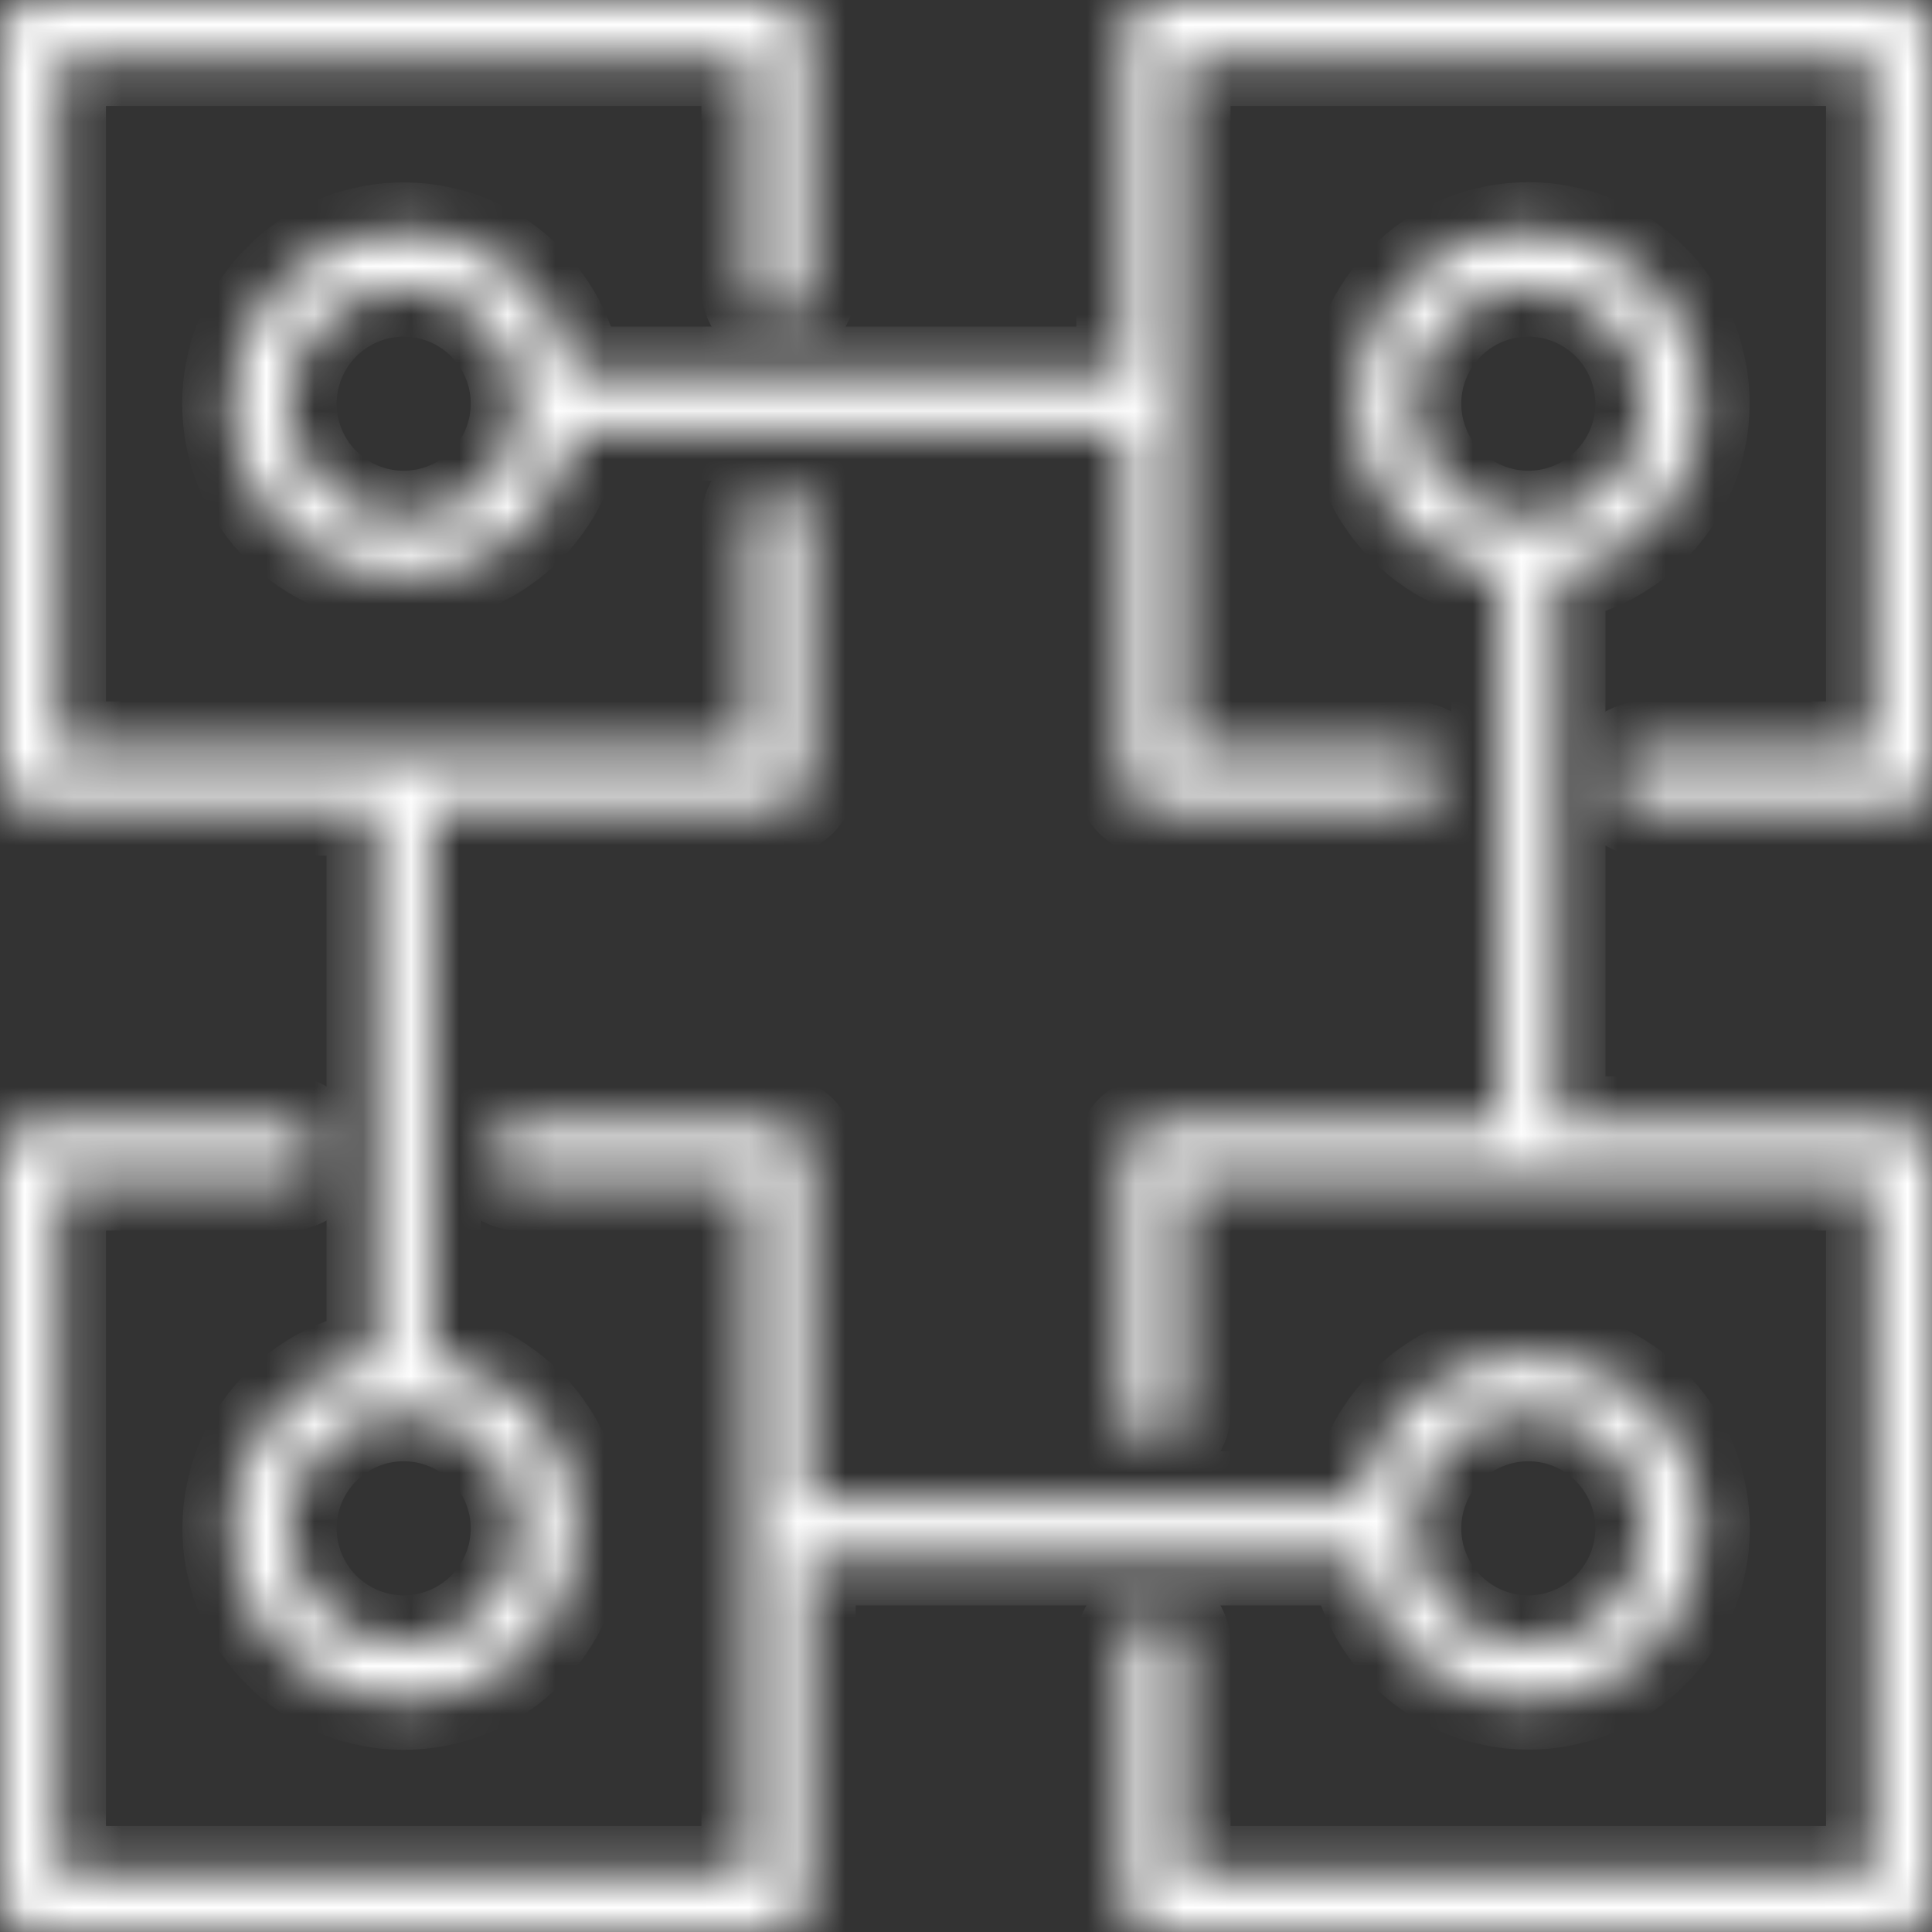 <svg width="40" height="40" viewBox="0 0 40 40" fill="none" xmlns="http://www.w3.org/2000/svg">
<rect x="0" y="0" width="40" height="40" fill="#333333" stroke="none"/>
<g id="vector">
<g id="Vector">
<mask id="path-1-inside-1_275_116" fill="white">
<path d="M0.597 16.716H7.761V28.114C6.876 28.263 6.079 28.74 5.528 29.45C4.977 30.16 4.714 31.05 4.789 31.945C4.864 32.84 5.272 33.674 5.934 34.282C6.595 34.89 7.46 35.228 8.358 35.228C9.256 35.228 10.122 34.89 10.783 34.282C11.444 33.674 11.853 32.84 11.928 31.945C12.003 31.05 11.739 30.16 11.188 29.45C10.638 28.74 9.841 28.263 8.955 28.114V16.716H16.119C16.278 16.716 16.43 16.654 16.542 16.542C16.654 16.43 16.716 16.278 16.716 16.119V10.746C16.716 10.588 16.654 10.436 16.542 10.324C16.43 10.212 16.278 10.149 16.119 10.149C15.961 10.149 15.809 10.212 15.697 10.324C15.585 10.436 15.522 10.588 15.522 10.746V15.522H1.194V1.194H15.522V5.97C15.522 6.128 15.585 6.28 15.697 6.392C15.809 6.504 15.961 6.567 16.119 6.567C16.278 6.567 16.43 6.504 16.542 6.392C16.654 6.28 16.716 6.128 16.716 5.97V0.597C16.716 0.439 16.654 0.287 16.542 0.175C16.43 0.063 16.278 0 16.119 0H0.597C0.439 0 0.287 0.063 0.175 0.175C0.063 0.287 0 0.439 0 0.597V16.119C0 16.278 0.063 16.43 0.175 16.542C0.287 16.654 0.439 16.716 0.597 16.716ZM10.746 31.642C10.746 32.114 10.606 32.576 10.344 32.968C10.081 33.361 9.708 33.667 9.272 33.848C8.836 34.029 8.356 34.076 7.892 33.984C7.429 33.892 7.004 33.664 6.67 33.33C6.336 32.996 6.108 32.571 6.016 32.108C5.924 31.644 5.971 31.164 6.152 30.728C6.333 30.292 6.639 29.919 7.031 29.656C7.424 29.394 7.886 29.254 8.358 29.254C8.991 29.255 9.598 29.506 10.046 29.954C10.494 30.402 10.745 31.009 10.746 31.642ZM39.403 0H23.881C23.722 0 23.57 0.063 23.458 0.175C23.346 0.287 23.284 0.439 23.284 0.597V7.761H11.886C11.737 6.876 11.26 6.079 10.55 5.528C9.84 4.977 8.95 4.714 8.055 4.789C7.16 4.864 6.326 5.272 5.718 5.934C5.11 6.595 4.772 7.46 4.772 8.358C4.772 9.256 5.11 10.122 5.718 10.783C6.326 11.444 7.16 11.853 8.055 11.928C8.95 12.003 9.84 11.739 10.55 11.188C11.26 10.638 11.737 9.841 11.886 8.955H23.284V16.119C23.284 16.278 23.346 16.43 23.458 16.542C23.57 16.654 23.722 16.716 23.881 16.716H29.254C29.412 16.716 29.564 16.654 29.676 16.542C29.788 16.43 29.851 16.278 29.851 16.119C29.851 15.961 29.788 15.809 29.676 15.697C29.564 15.585 29.412 15.522 29.254 15.522H24.478V1.194H38.806V15.522H34.03C33.871 15.522 33.72 15.585 33.608 15.697C33.496 15.809 33.433 15.961 33.433 16.119C33.433 16.278 33.496 16.43 33.608 16.542C33.72 16.654 33.871 16.716 34.03 16.716H39.403C39.561 16.716 39.713 16.654 39.825 16.542C39.937 16.43 40 16.278 40 16.119V0.597C40 0.439 39.937 0.287 39.825 0.175C39.713 0.063 39.561 0 39.403 0ZM8.358 10.746C7.886 10.746 7.424 10.606 7.031 10.344C6.639 10.081 6.333 9.708 6.152 9.272C5.971 8.836 5.924 8.356 6.016 7.892C6.108 7.429 6.336 7.004 6.67 6.67C7.004 6.336 7.429 6.108 7.892 6.016C8.356 5.924 8.836 5.971 9.272 6.152C9.708 6.333 10.081 6.639 10.344 7.031C10.606 7.424 10.746 7.886 10.746 8.358C10.745 8.991 10.494 9.598 10.046 10.046C9.598 10.494 8.991 10.745 8.358 10.746ZM39.403 23.284H32.239V11.886C33.124 11.737 33.922 11.26 34.472 10.55C35.023 9.84 35.286 8.95 35.211 8.055C35.136 7.16 34.728 6.326 34.066 5.718C33.405 5.11 32.54 4.772 31.642 4.772C30.744 4.772 29.878 5.11 29.217 5.718C28.556 6.326 28.147 7.16 28.072 8.055C27.997 8.95 28.261 9.84 28.812 10.55C29.362 11.26 30.159 11.737 31.045 11.886V23.284H23.881C23.722 23.284 23.57 23.346 23.458 23.458C23.346 23.57 23.284 23.722 23.284 23.881V29.254C23.284 29.412 23.346 29.564 23.458 29.676C23.57 29.788 23.722 29.851 23.881 29.851C24.039 29.851 24.191 29.788 24.303 29.676C24.415 29.564 24.478 29.412 24.478 29.254V24.478H38.806V38.806H24.478V34.03C24.478 33.871 24.415 33.72 24.303 33.608C24.191 33.496 24.039 33.433 23.881 33.433C23.722 33.433 23.57 33.496 23.458 33.608C23.346 33.72 23.284 33.871 23.284 34.03V39.403C23.284 39.561 23.346 39.713 23.458 39.825C23.57 39.937 23.722 40 23.881 40H39.403C39.561 40 39.713 39.937 39.825 39.825C39.937 39.713 40 39.561 40 39.403V23.881C40 23.722 39.937 23.57 39.825 23.458C39.713 23.346 39.561 23.284 39.403 23.284ZM29.254 8.358C29.254 7.886 29.394 7.424 29.656 7.031C29.919 6.639 30.292 6.333 30.728 6.152C31.164 5.971 31.644 5.924 32.108 6.016C32.571 6.108 32.996 6.336 33.33 6.67C33.664 7.004 33.892 7.429 33.984 7.892C34.076 8.356 34.029 8.836 33.848 9.272C33.667 9.708 33.361 10.081 32.968 10.344C32.576 10.606 32.114 10.746 31.642 10.746C31.009 10.745 30.402 10.494 29.954 10.046C29.506 9.598 29.255 8.991 29.254 8.358ZM28.114 32.239C28.263 33.124 28.74 33.922 29.45 34.472C30.16 35.023 31.05 35.286 31.945 35.211C32.84 35.136 33.674 34.728 34.282 34.066C34.89 33.405 35.228 32.54 35.228 31.642C35.228 30.744 34.89 29.878 34.282 29.217C33.674 28.556 32.84 28.147 31.945 28.072C31.05 27.997 30.16 28.261 29.45 28.812C28.74 29.362 28.263 30.159 28.114 31.045H16.716V23.881C16.716 23.722 16.654 23.57 16.542 23.458C16.43 23.346 16.278 23.284 16.119 23.284H10.746C10.588 23.284 10.436 23.346 10.324 23.458C10.212 23.57 10.149 23.722 10.149 23.881C10.149 24.039 10.212 24.191 10.324 24.303C10.436 24.415 10.588 24.478 10.746 24.478H15.522V38.806H1.194V24.478H5.97C6.128 24.478 6.28 24.415 6.392 24.303C6.504 24.191 6.567 24.039 6.567 23.881C6.567 23.722 6.504 23.57 6.392 23.458C6.28 23.346 6.128 23.284 5.97 23.284H0.597C0.439 23.284 0.287 23.346 0.175 23.458C0.063 23.57 0 23.722 0 23.881V39.403C0 39.561 0.063 39.713 0.175 39.825C0.287 39.937 0.439 40 0.597 40H16.119C16.278 40 16.43 39.937 16.542 39.825C16.654 39.713 16.716 39.561 16.716 39.403V32.239H28.114ZM31.642 29.254C32.114 29.254 32.576 29.394 32.968 29.656C33.361 29.919 33.667 30.292 33.848 30.728C34.029 31.164 34.076 31.644 33.984 32.108C33.892 32.571 33.664 32.996 33.33 33.33C32.996 33.664 32.571 33.892 32.108 33.984C31.644 34.076 31.164 34.029 30.728 33.848C30.292 33.667 29.919 33.361 29.656 32.968C29.394 32.576 29.254 32.114 29.254 31.642C29.255 31.009 29.506 30.402 29.954 29.954C30.402 29.506 31.009 29.255 31.642 29.254Z"/>
</mask>
<path d="M0.597 16.716H7.761V28.114C6.876 28.263 6.079 28.74 5.528 29.45C4.977 30.16 4.714 31.05 4.789 31.945C4.864 32.84 5.272 33.674 5.934 34.282C6.595 34.89 7.46 35.228 8.358 35.228C9.256 35.228 10.122 34.89 10.783 34.282C11.444 33.674 11.853 32.84 11.928 31.945C12.003 31.05 11.739 30.16 11.188 29.45C10.638 28.74 9.841 28.263 8.955 28.114V16.716H16.119C16.278 16.716 16.43 16.654 16.542 16.542C16.654 16.43 16.716 16.278 16.716 16.119V10.746C16.716 10.588 16.654 10.436 16.542 10.324C16.43 10.212 16.278 10.149 16.119 10.149C15.961 10.149 15.809 10.212 15.697 10.324C15.585 10.436 15.522 10.588 15.522 10.746V15.522H1.194V1.194H15.522V5.97C15.522 6.128 15.585 6.28 15.697 6.392C15.809 6.504 15.961 6.567 16.119 6.567C16.278 6.567 16.43 6.504 16.542 6.392C16.654 6.28 16.716 6.128 16.716 5.97V0.597C16.716 0.439 16.654 0.287 16.542 0.175C16.43 0.063 16.278 0 16.119 0H0.597C0.439 0 0.287 0.063 0.175 0.175C0.063 0.287 0 0.439 0 0.597V16.119C0 16.278 0.063 16.43 0.175 16.542C0.287 16.654 0.439 16.716 0.597 16.716ZM10.746 31.642C10.746 32.114 10.606 32.576 10.344 32.968C10.081 33.361 9.708 33.667 9.272 33.848C8.836 34.029 8.356 34.076 7.892 33.984C7.429 33.892 7.004 33.664 6.67 33.33C6.336 32.996 6.108 32.571 6.016 32.108C5.924 31.644 5.971 31.164 6.152 30.728C6.333 30.292 6.639 29.919 7.031 29.656C7.424 29.394 7.886 29.254 8.358 29.254C8.991 29.255 9.598 29.506 10.046 29.954C10.494 30.402 10.745 31.009 10.746 31.642ZM39.403 0H23.881C23.722 0 23.57 0.063 23.458 0.175C23.346 0.287 23.284 0.439 23.284 0.597V7.761H11.886C11.737 6.876 11.26 6.079 10.55 5.528C9.84 4.977 8.95 4.714 8.055 4.789C7.16 4.864 6.326 5.272 5.718 5.934C5.11 6.595 4.772 7.46 4.772 8.358C4.772 9.256 5.11 10.122 5.718 10.783C6.326 11.444 7.16 11.853 8.055 11.928C8.95 12.003 9.84 11.739 10.55 11.188C11.26 10.638 11.737 9.841 11.886 8.955H23.284V16.119C23.284 16.278 23.346 16.43 23.458 16.542C23.57 16.654 23.722 16.716 23.881 16.716H29.254C29.412 16.716 29.564 16.654 29.676 16.542C29.788 16.43 29.851 16.278 29.851 16.119C29.851 15.961 29.788 15.809 29.676 15.697C29.564 15.585 29.412 15.522 29.254 15.522H24.478V1.194H38.806V15.522H34.03C33.871 15.522 33.72 15.585 33.608 15.697C33.496 15.809 33.433 15.961 33.433 16.119C33.433 16.278 33.496 16.43 33.608 16.542C33.72 16.654 33.871 16.716 34.03 16.716H39.403C39.561 16.716 39.713 16.654 39.825 16.542C39.937 16.43 40 16.278 40 16.119V0.597C40 0.439 39.937 0.287 39.825 0.175C39.713 0.063 39.561 0 39.403 0ZM8.358 10.746C7.886 10.746 7.424 10.606 7.031 10.344C6.639 10.081 6.333 9.708 6.152 9.272C5.971 8.836 5.924 8.356 6.016 7.892C6.108 7.429 6.336 7.004 6.67 6.67C7.004 6.336 7.429 6.108 7.892 6.016C8.356 5.924 8.836 5.971 9.272 6.152C9.708 6.333 10.081 6.639 10.344 7.031C10.606 7.424 10.746 7.886 10.746 8.358C10.745 8.991 10.494 9.598 10.046 10.046C9.598 10.494 8.991 10.745 8.358 10.746ZM39.403 23.284H32.239V11.886C33.124 11.737 33.922 11.26 34.472 10.55C35.023 9.84 35.286 8.95 35.211 8.055C35.136 7.16 34.728 6.326 34.066 5.718C33.405 5.11 32.54 4.772 31.642 4.772C30.744 4.772 29.878 5.11 29.217 5.718C28.556 6.326 28.147 7.16 28.072 8.055C27.997 8.95 28.261 9.84 28.812 10.55C29.362 11.26 30.159 11.737 31.045 11.886V23.284H23.881C23.722 23.284 23.57 23.346 23.458 23.458C23.346 23.57 23.284 23.722 23.284 23.881V29.254C23.284 29.412 23.346 29.564 23.458 29.676C23.57 29.788 23.722 29.851 23.881 29.851C24.039 29.851 24.191 29.788 24.303 29.676C24.415 29.564 24.478 29.412 24.478 29.254V24.478H38.806V38.806H24.478V34.03C24.478 33.871 24.415 33.72 24.303 33.608C24.191 33.496 24.039 33.433 23.881 33.433C23.722 33.433 23.57 33.496 23.458 33.608C23.346 33.72 23.284 33.871 23.284 34.03V39.403C23.284 39.561 23.346 39.713 23.458 39.825C23.57 39.937 23.722 40 23.881 40H39.403C39.561 40 39.713 39.937 39.825 39.825C39.937 39.713 40 39.561 40 39.403V23.881C40 23.722 39.937 23.57 39.825 23.458C39.713 23.346 39.561 23.284 39.403 23.284ZM29.254 8.358C29.254 7.886 29.394 7.424 29.656 7.031C29.919 6.639 30.292 6.333 30.728 6.152C31.164 5.971 31.644 5.924 32.108 6.016C32.571 6.108 32.996 6.336 33.33 6.67C33.664 7.004 33.892 7.429 33.984 7.892C34.076 8.356 34.029 8.836 33.848 9.272C33.667 9.708 33.361 10.081 32.968 10.344C32.576 10.606 32.114 10.746 31.642 10.746C31.009 10.745 30.402 10.494 29.954 10.046C29.506 9.598 29.255 8.991 29.254 8.358ZM28.114 32.239C28.263 33.124 28.74 33.922 29.45 34.472C30.16 35.023 31.05 35.286 31.945 35.211C32.84 35.136 33.674 34.728 34.282 34.066C34.89 33.405 35.228 32.54 35.228 31.642C35.228 30.744 34.89 29.878 34.282 29.217C33.674 28.556 32.84 28.147 31.945 28.072C31.05 27.997 30.16 28.261 29.45 28.812C28.74 29.362 28.263 30.159 28.114 31.045H16.716V23.881C16.716 23.722 16.654 23.57 16.542 23.458C16.43 23.346 16.278 23.284 16.119 23.284H10.746C10.588 23.284 10.436 23.346 10.324 23.458C10.212 23.57 10.149 23.722 10.149 23.881C10.149 24.039 10.212 24.191 10.324 24.303C10.436 24.415 10.588 24.478 10.746 24.478H15.522V38.806H1.194V24.478H5.97C6.128 24.478 6.28 24.415 6.392 24.303C6.504 24.191 6.567 24.039 6.567 23.881C6.567 23.722 6.504 23.57 6.392 23.458C6.28 23.346 6.128 23.284 5.97 23.284H0.597C0.439 23.284 0.287 23.346 0.175 23.458C0.063 23.57 0 23.722 0 23.881V39.403C0 39.561 0.063 39.713 0.175 39.825C0.287 39.937 0.439 40 0.597 40H16.119C16.278 40 16.43 39.937 16.542 39.825C16.654 39.713 16.716 39.561 16.716 39.403V32.239H28.114ZM31.642 29.254C32.114 29.254 32.576 29.394 32.968 29.656C33.361 29.919 33.667 30.292 33.848 30.728C34.029 31.164 34.076 31.644 33.984 32.108C33.892 32.571 33.664 32.996 33.33 33.33C32.996 33.664 32.571 33.892 32.108 33.984C31.644 34.076 31.164 34.029 30.728 33.848C30.292 33.667 29.919 33.361 29.656 32.968C29.394 32.576 29.254 32.114 29.254 31.642C29.255 31.009 29.506 30.402 29.954 29.954C30.402 29.506 31.009 29.255 31.642 29.254Z" fill="white" stroke="white" stroke-width="2" mask="url(#path-1-inside-1_275_116)"/>
</g>
</g>
</svg>
